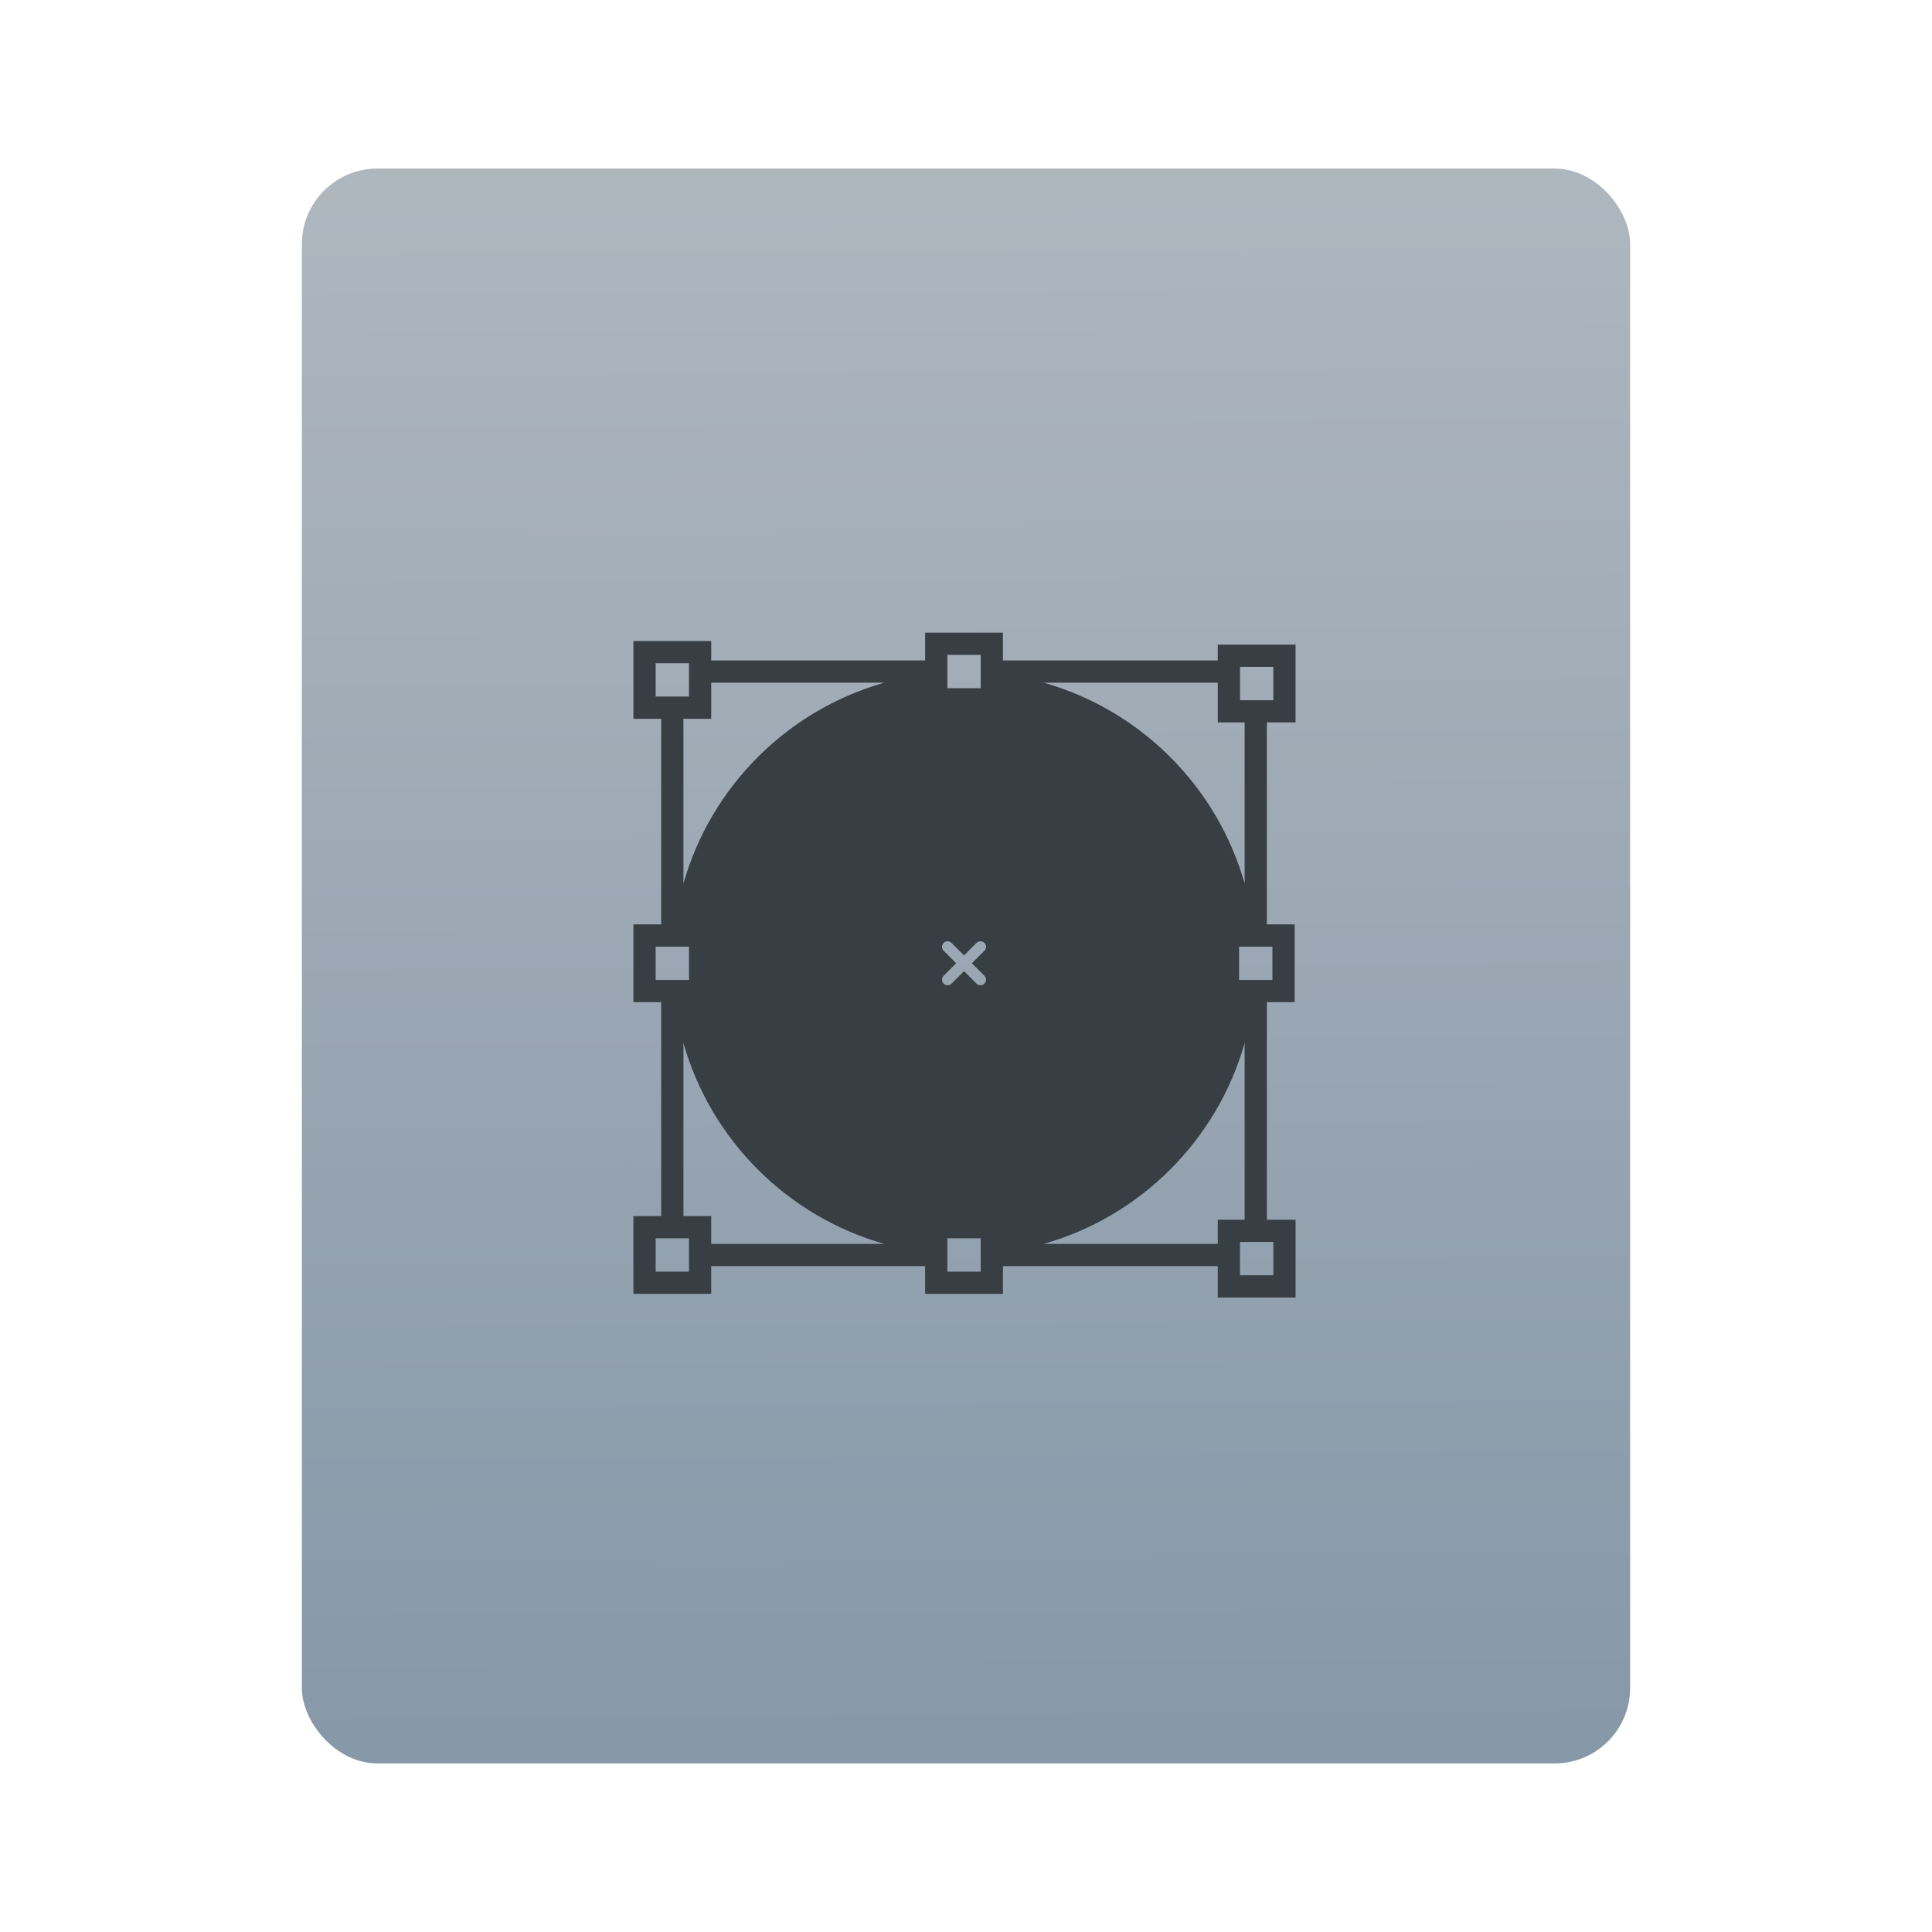 <?xml version="1.0" encoding="UTF-8" standalone="no"?>
<svg
   xmlns:dc="http://purl.org/dc/elements/1.1/"
   xmlns:cc="http://creativecommons.org/ns#"
   xmlns:rdf="http://www.w3.org/1999/02/22-rdf-syntax-ns#"
   xmlns:svg="http://www.w3.org/2000/svg"
   xmlns="http://www.w3.org/2000/svg"
   xmlns:xlink="http://www.w3.org/1999/xlink"
   xmlns:sodipodi="http://sodipodi.sourceforge.net/DTD/sodipodi-0.dtd"
   xmlns:inkscape="http://www.inkscape.org/namespaces/inkscape"
   height="64"
   viewBox="0 0 64 64"
   width="64"
   version="1.1"
   id="svg33"
   sodipodi:docname="application-vector-template.svg"
   inkscape:version="0.92.5 (2060ec1f9f, 2020-04-08)">
  <defs
     id="defs37">
    <linearGradient
       inkscape:collect="always"
       xlink:href="#a"
       id="linearGradient846"
       gradientUnits="userSpaceOnUse"
       gradientTransform="matrix(1.075,0,0,1.029,56.689,4.1)"
       x1="-74.929"
       y1="52.199"
       x2="-75.26"
       y2="2.356" />
  </defs>
  <sodipodi:namedview
     pagecolor="#ffffff"
     bordercolor="#666666"
     borderopacity="1"
     objecttolerance="10"
     gridtolerance="10"
     guidetolerance="10"
     inkscape:pageopacity="0"
     inkscape:pageshadow="2"
     inkscape:window-width="1920"
     inkscape:window-height="915"
     id="namedview35"
     showgrid="false"
     inkscape:zoom="3.6875"
     inkscape:cx="3.9322034"
     inkscape:cy="32"
     inkscape:window-x="0"
     inkscape:window-y="35"
     inkscape:window-maximized="1"
     inkscape:current-layer="g31" />
  <linearGradient
     id="a"
     gradientTransform="matrix(1.075 0 0 1.029 56.689 -.015)"
     gradientUnits="userSpaceOnUse"
     x1="-74.929"
     x2="-75.26"
     y1="52.199"
     y2="2.356">
    <stop
       offset="0"
       stop-color="#8798a9"
       id="stop2" />
    <stop
       offset="1"
       stop-color="#aeb6be"
       id="stop4" />
  </linearGradient>
  <g
     transform="translate(56.392 -.177)"
     id="g31">
    <rect
       height="52.832"
       ry="2.5"
       width="44"
       x="-46.392"
       y="5.761"
       id="rect9"
       style="fill:url(#linearGradient846)" />
    <g
       transform="matrix(0.82,0,0,0.82,-4.334,15.677)"
       id="g29"
       style="fill:#ffffff">
      <path
         d="M 44.405,355.411 H 164.434 V 371 h 43.647 v -15.589 h 120.547 v 17.622 h 43.646 V 329.387 H 356.17 V 207.323 h 15.588 V 163.676 H 356.17 V 50.357 h 16.105 V 6.71 h -43.646 v 8.878 H 208.082 V 0 H 164.435 V 15.588 H 44.405 V 4.676 H 0.758 V 48.323 H 16.346 V 163.676 H 0.758 v 43.647 H 16.346 V 327.352 H 0.758 V 371 h 43.647 z m -12.47,0 v 3.118 H 13.229 v -18.706 h 3.118 12.471 3.118 v 3.118 12.47 z M 176.905,15.588 V 12.47 h 18.706 v 3.118 6.521 5.949 3.117 h -18.706 v -3.117 -5.949 z m 18.706,339.823 v 3.118 h -18.706 v -3.118 -6.521 -5.948 -3.118 h 18.706 v 3.118 5.948 z m 2.077,-162.896 c 1.212,1.218 1.212,3.19 0,4.408 -0.615,0.608 -1.406,0.913 -2.21,0.913 -0.792,0 -1.593,-0.305 -2.205,-0.913 l -7.014,-7.015 -7.015,7.015 c -0.612,0.608 -1.409,0.913 -2.207,0.913 -0.798,0 -1.595,-0.305 -2.208,-0.913 -1.214,-1.218 -1.214,-3.19 0,-4.408 l 7.015,-7.015 -7.015,-7.015 c -1.214,-1.214 -1.214,-3.194 0,-4.409 1.215,-1.215 3.194,-1.215 4.409,0 l 7.021,7.015 7.014,-7.015 c 1.218,-1.215 3.191,-1.215 4.409,0 1.218,1.215 1.218,3.194 0,4.409 l -7.015,7.015 z M 359.805,360.562 H 341.1 v -5.151 -12.47 -1.084 h 2.6 12.471 3.635 v 18.705 z m -31.176,-31.175 v 13.555 H 230.977 C 285.402,327.511 328.27,284.644 343.7,230.213 v 99.174 z m 30.658,-134.534 h -3.117 -6.521 -5.949 -3.117 v -18.706 h 3.117 5.949 6.521 3.117 z M 341.1,19.181 h 15.07 3.635 v 18.706 h -3.635 -12.471 -2.6 v -9.828 -8.878 z m -12.471,8.878 v 22.298 h 15.07 v 90.43 C 328.269,86.353 285.401,43.491 230.976,28.058 h 97.653 z M 13.229,17.146 h 3.118 15.588 v 10.912 7.794 H 28.817 16.346 13.228 V 17.146 Z M 44.405,48.323 V 28.059 h 97.134 C 87.111,43.491 44.25,86.353 28.817,140.781 V 48.323 Z M 13.229,176.146 h 3.118 6.521 5.949 3.118 v 18.706 h -3.118 -5.949 -6.521 -3.118 z m 15.588,54.067 C 44.25,284.644 87.111,327.511 141.54,342.942 H 44.405 V 327.353 H 28.817 Z"
         transform="matrix(0.072,0,0,0.072,-37.951,6.656)"
         id="path27"
         inkscape:connector-curvature="0"
         style="fill:#373e44" />
    </g>
  </g>
</svg>
